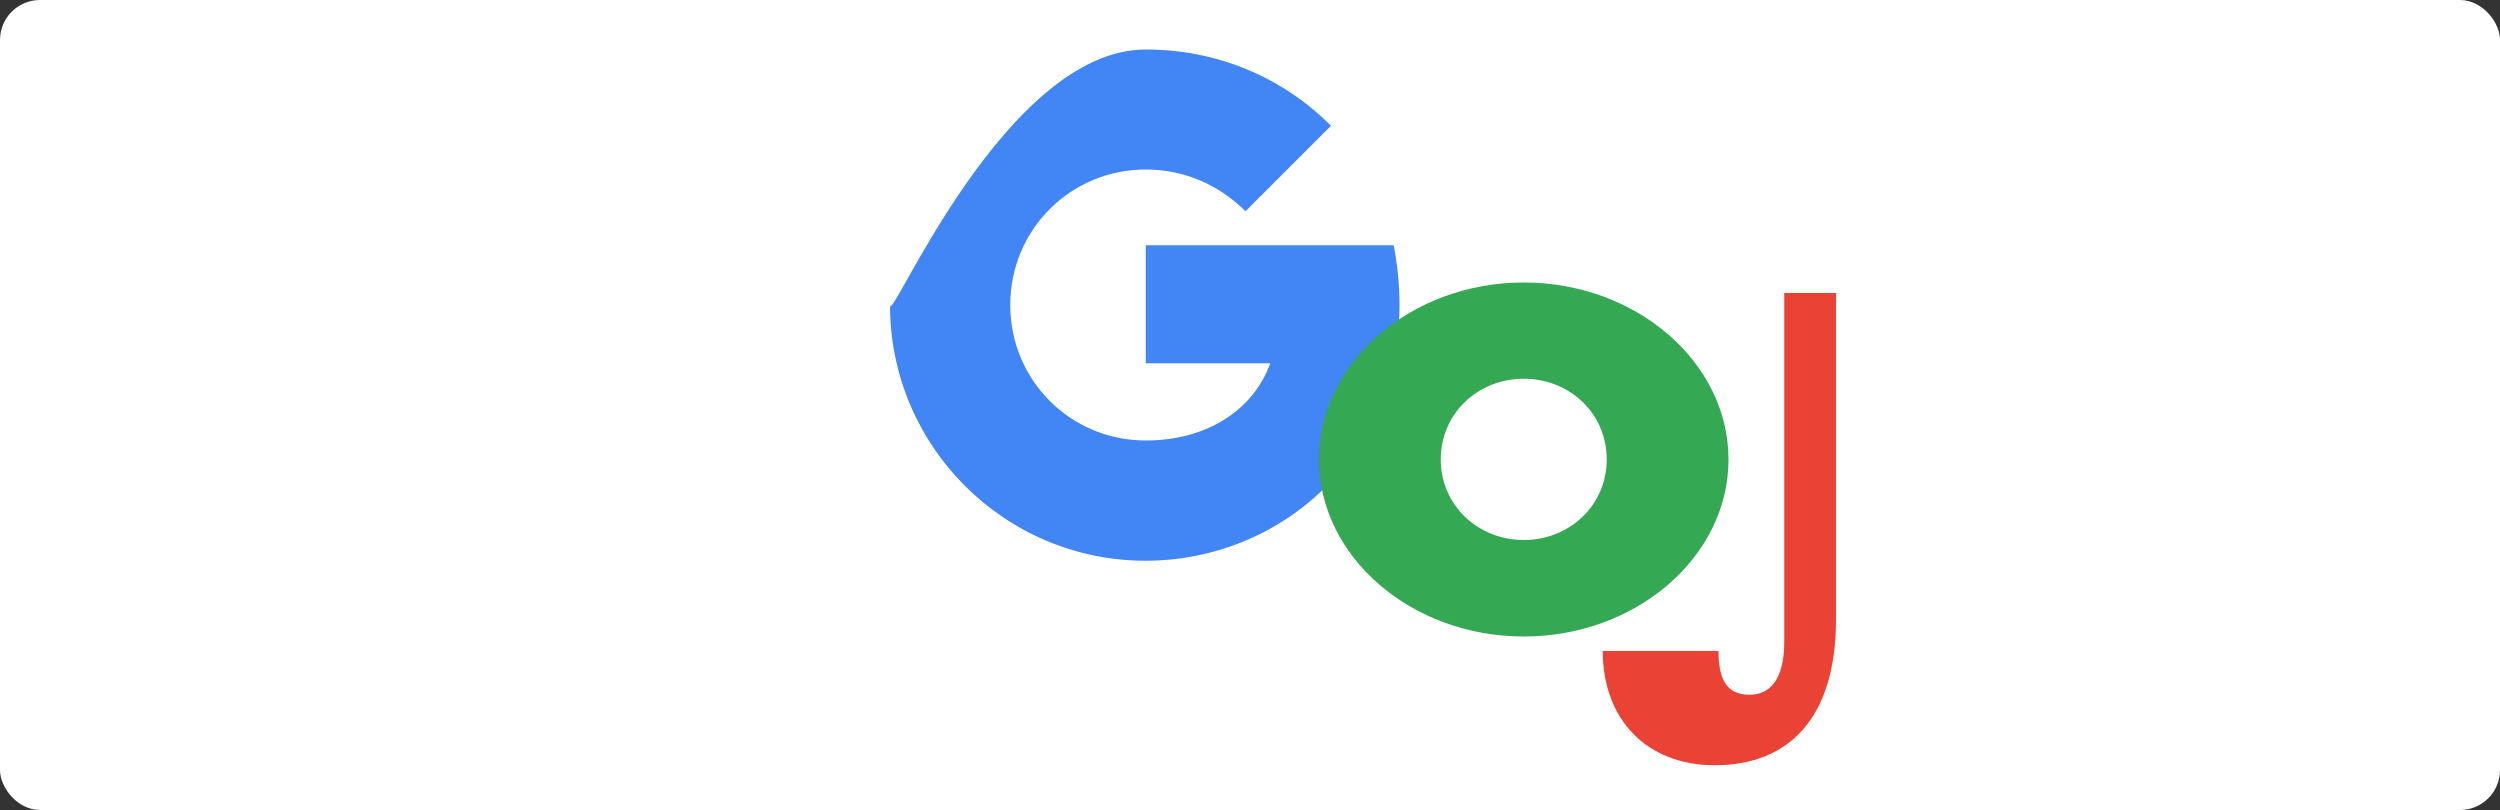 <?xml version="1.0" encoding="UTF-8"?>
<svg width="1000px" height="324px" viewBox="0 0 1000 324" version="1.1" xmlns="http://www.w3.org/2000/svg">
    <rect x="0" y="0" width="1000" height="324" fill="#333333" stroke="none"/>
    <g id="Page-1" stroke="none" stroke-width="1" fill="none" fill-rule="evenodd">
        <g id="googlepay">
            <rect id="Rectangle" fill="#FFFFFF" x="0" y="0" width="1000" height="324" rx="16"></rect>
            <g id="Group" transform="translate(250, 98)">
                <path d="M208.3,0.1 L208.3,47.3 L258.1,47.3 C251.6,65.5 233.3,78.2 208.3,78.2 C178.2,78.2 154.1,54.1 154.1,24 C154.1,-6.1 178.2,-30.2 208.3,-30.2 C224.2,-30.2 238,-23.7 248.2,-13.5 L282.4,-47.7 C263.1,-67 237.1,-78.2 208.3,-78.2 C151.8,-78.2 106,32.7 106,24 C106,80.5 151.8,126.3 208.3,126.3 C261.9,126.3 309.8,84.7 309.8,24 C309.8,16 309,8.3 307.5,0.1 L208.3,0.1 Z" id="Path" fill="#4285F4"></path>
                <path d="M392.7,85.8 C392.7,67.4 377.9,53.5 359.5,53.5 C341.1,53.5 326.3,67.4 326.3,85.8 C326.3,104 341.1,118 359.5,118 C377.9,118 392.7,104 392.7,85.8 Z M441.4,85.8 C441.4,124.8 404.4,156.6 359.5,156.6 C314.6,156.6 277.6,124.8 277.6,85.8 C277.6,46.8 314.6,15 359.5,15 C404.4,15 441.4,46.8 441.4,85.8 Z" id="Shape" fill="#34A853" fill-rule="nonzero"></path>
                <path d="M484.4,19.2 L484.4,149.8 C484.4,189.7 465.1,208.1 435.9,208.1 C408.6,208.1 391.1,189.7 391.1,162.4 L437.4,162.4 C437.4,173.5 440.5,179.9 449.8,179.9 C458.2,179.9 463.7,173.5 463.7,158.7 L463.7,148.5 L463.7,19.2 L484.4,19.2 Z" id="Path" fill="#EA4335"></path>
            </g>
        </g>
    </g>
</svg>
